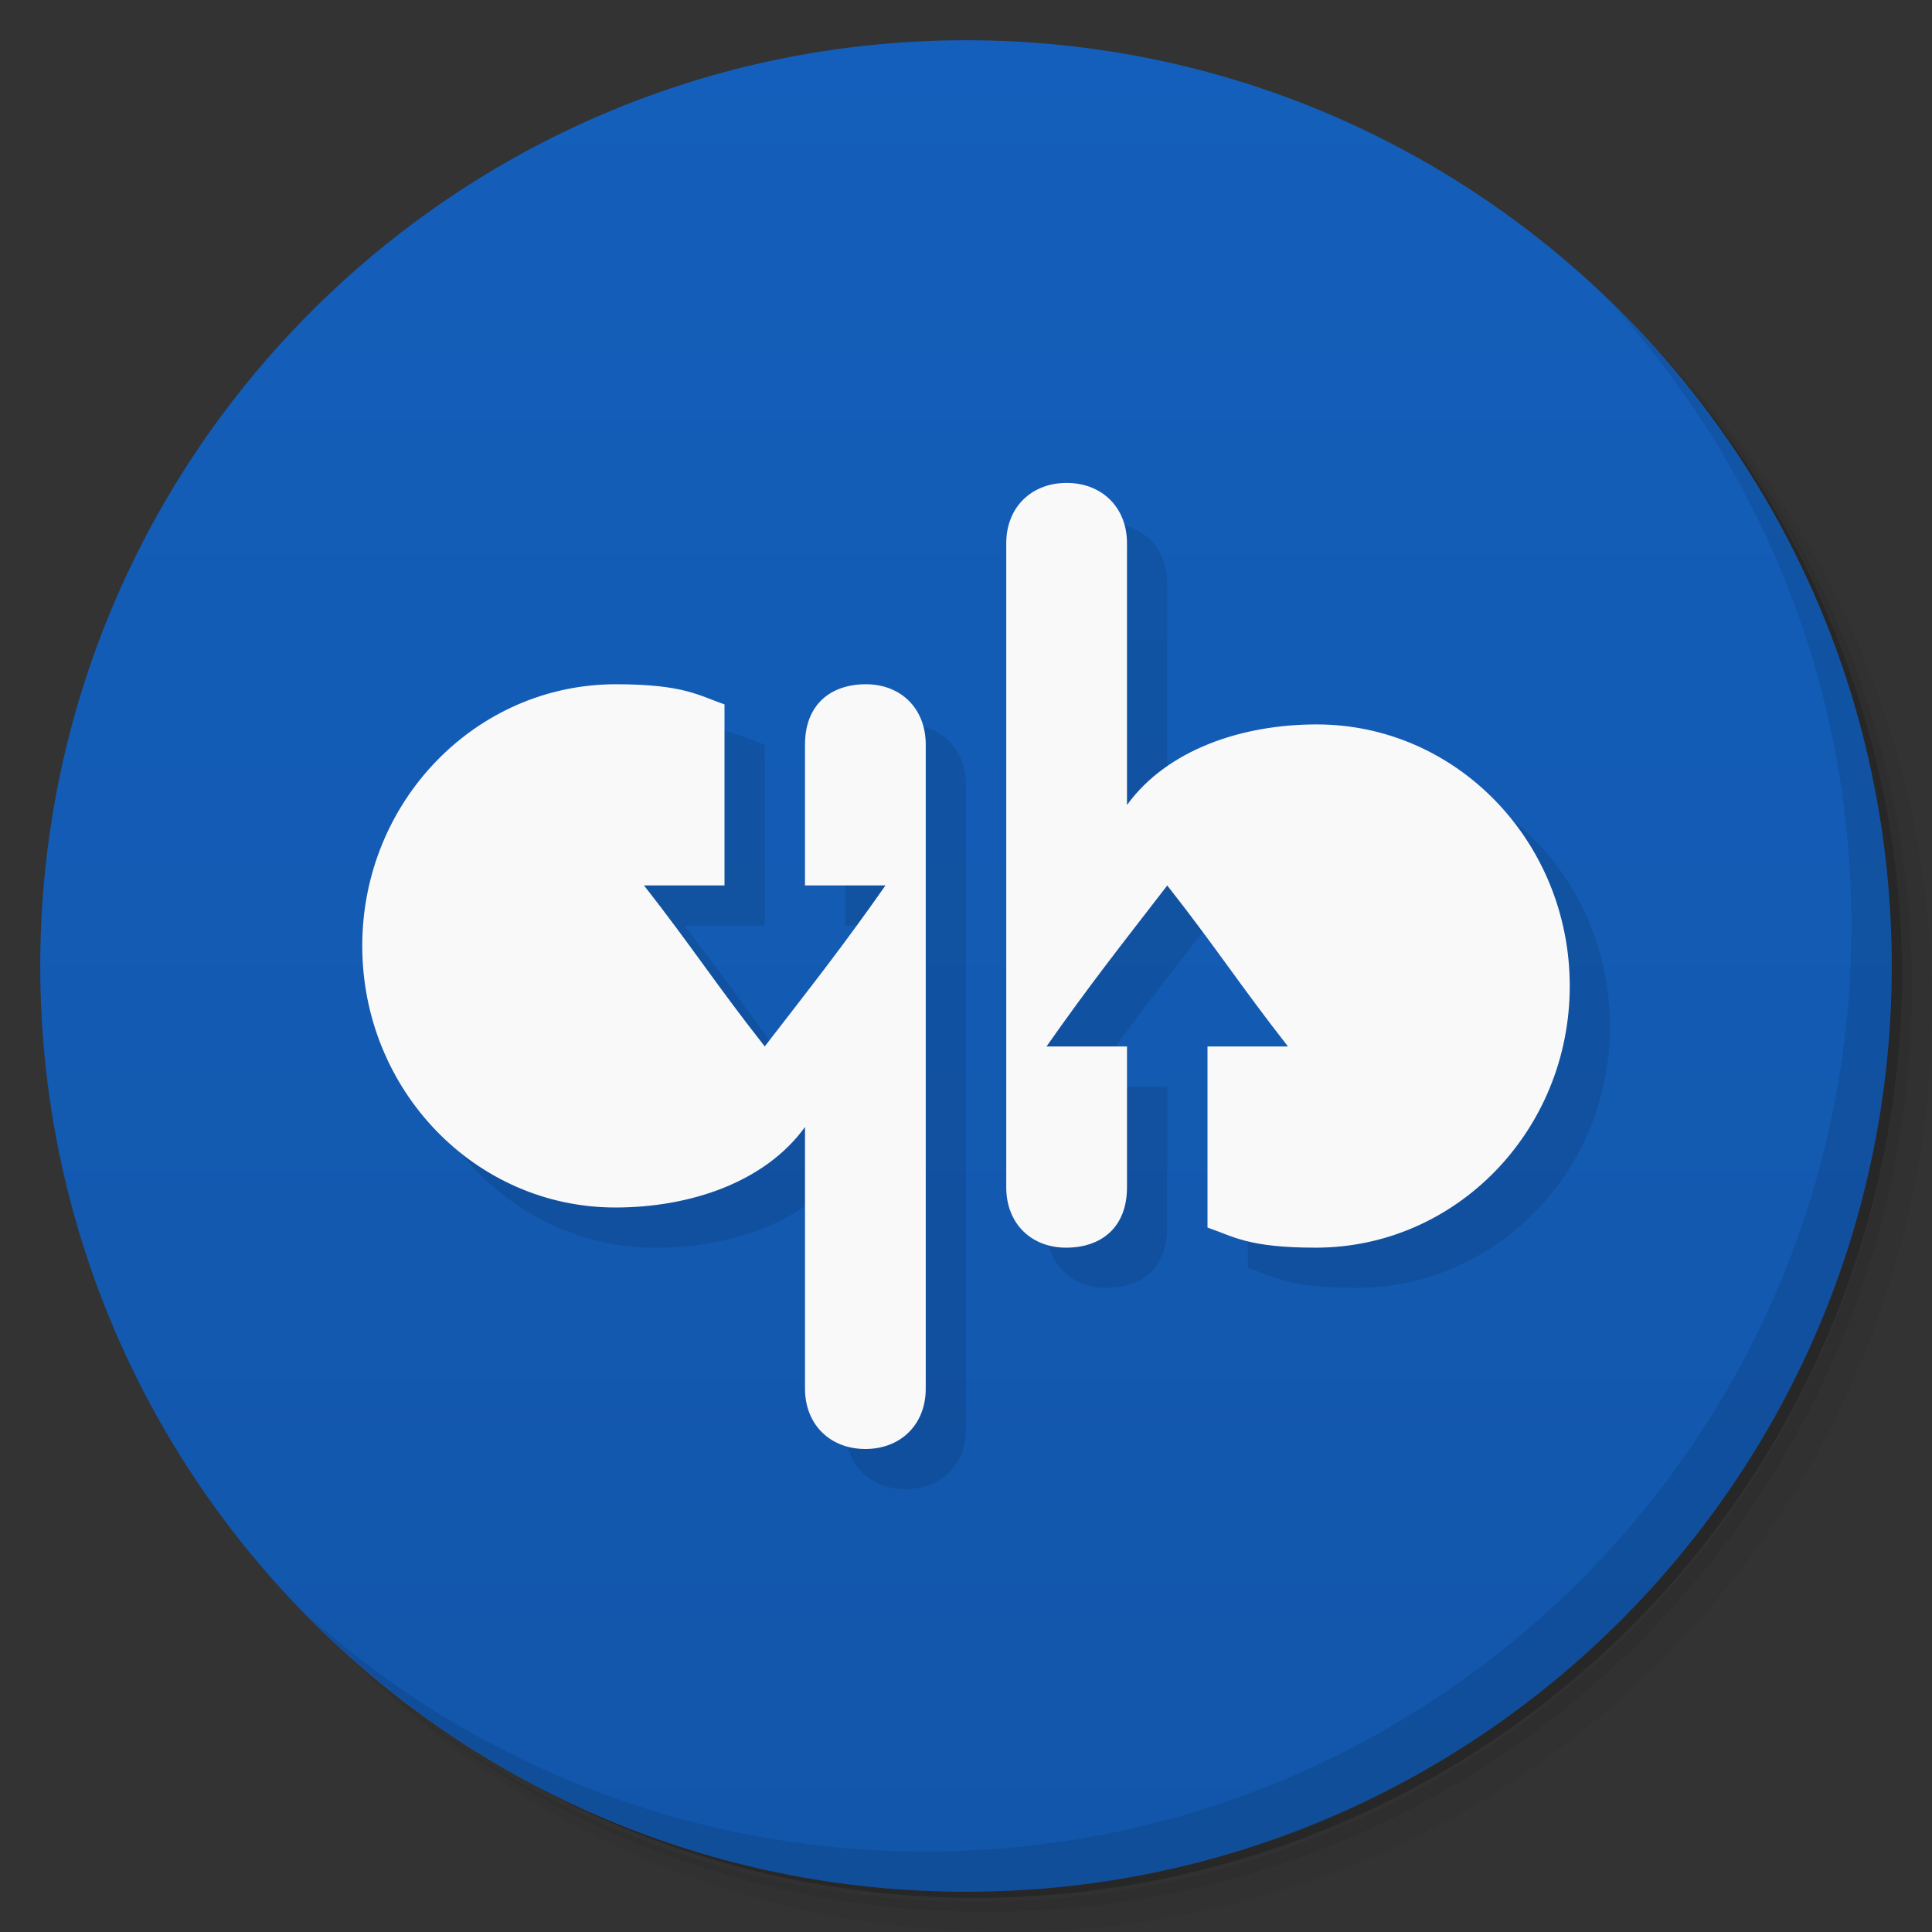 <svg xmlns="http://www.w3.org/2000/svg" version="1.1" viewBox="0 0 48 48">
 <rect x="0" y="0" width="48" height="48" fill="#333333" stroke="none"/>
 <defs>
  <linearGradient id="linearGradient3764" x2="47" gradientUnits="userSpaceOnUse" x1="1" gradientTransform="matrix(0 -1 1 0 -0 48)">
   <stop style="stop-color:#1256aa" offset="0"/>
   <stop style="stop-color:#145fbb" offset="1"/>
  </linearGradient>
 </defs>
 <path style="opacity:.05" d="m36.31 5c5.859 4.062 9.688 10.831 9.688 18.5 0 12.426-10.07 22.5-22.5 22.5-7.669 0-14.438-3.828-18.5-9.688 1.037 1.822 2.306 3.499 3.781 4.969 4.085 3.712 9.514 5.969 15.469 5.969 12.703 0 23-10.298 23-23 0-5.954-2.256-11.384-5.969-15.469-1.469-1.475-3.147-2.744-4.969-3.781zm4.969 3.781c3.854 4.113 6.219 9.637 6.219 15.719 0 12.703-10.297 23-23 23-6.081 0-11.606-2.364-15.719-6.219 4.16 4.144 9.883 6.719 16.219 6.719 12.703 0 23-10.298 23-23 0-6.335-2.575-12.06-6.719-16.219z"/>
 <path style="opacity:.1" d="m41.28 8.781c3.712 4.085 5.969 9.514 5.969 15.469 0 12.703-10.297 23-23 23-5.954 0-11.384-2.256-15.469-5.969 4.113 3.854 9.637 6.219 15.719 6.219 12.703 0 23-10.298 23-23 0-6.081-2.364-11.606-6.219-15.719z"/>
 <path style="opacity:.2" d="m31.25 2.375c8.615 3.154 14.75 11.417 14.75 21.13 0 12.426-10.07 22.5-22.5 22.5-9.708 0-17.971-6.135-21.12-14.75a23 23 0 0 0 44.875 -7 23 23 0 0 0 -16 -21.875z"/>
 <path style="fill:url(#linearGradient3764)" d="m24 1c12.703 0 23 10.297 23 23s-10.297 23-23 23-23-10.297-23-23 10.297-23 23-23z"/>
 <g transform="translate(1,1)">
  <g style="opacity:.1"></g>
 </g>
 <path d="m27.5 12.998c-0.871 0-1.5 0.602-1.5 1.5v16c0 0.898 0.617 1.5 1.488 1.5 0.871 0 1.512-0.501 1.512-1.5v-3.498h-2c1.082-1.543 1.848-2.508 3-4 1.188 1.508 1.816 2.488 3 4h-2v4.498c0.633 0.215 1 0.502 2.699 0.5 3.477-0.004 6.301-2.91 6.301-6.5s-2.813-6.5-6.289-6.5c-1.844 0-3.711 0.621-4.711 2.002v-6.502c0-0.898-0.629-1.5-1.5-1.5zm-11.199 5.002c-3.477 0-6.301 2.91-6.301 6.5s2.813 6.5 6.289 6.5c1.844 0 3.711-0.619 4.711-2v6.5c0 0.898 0.629 1.5 1.5 1.5s1.5-0.602 1.5-1.5v-16c0-0.898-0.617-1.5-1.488-1.5s-1.512 0.501-1.512 1.5v3.498h2c-1.082 1.543-1.848 2.508-3 4-1.188-1.508-1.816-2.488-3-4h2v-4.498c-0.633-0.215-1-0.5-2.699-0.5z" style="opacity:.1"/>
 <path style="fill:#f9f9f9" d="m26.5 11.998c-0.871 0-1.5 0.602-1.5 1.5v16c0 0.898 0.617 1.5 1.488 1.5 0.871 0 1.512-0.501 1.512-1.5v-3.498h-2c1.082-1.543 1.848-2.508 3-4 1.188 1.508 1.816 2.488 3 4h-2v4.498c0.633 0.215 1 0.502 2.699 0.5 3.477-0.004 6.301-2.91 6.301-6.5s-2.813-6.5-6.289-6.5c-1.844 0-3.711 0.621-4.711 2.002v-6.502c0-0.898-0.629-1.5-1.5-1.5zm-11.199 5.002c-3.477 0-6.301 2.91-6.301 6.5s2.813 6.5 6.289 6.5c1.844 0 3.711-0.619 4.711-2v6.5c0 0.898 0.629 1.5 1.5 1.5s1.5-0.602 1.5-1.5v-16c0-0.898-0.617-1.5-1.488-1.5s-1.512 0.501-1.512 1.5v3.498h2c-1.082 1.543-1.848 2.508-3 4-1.188-1.508-1.816-2.488-3-4h2v-4.498c-0.633-0.215-1-0.5-2.699-0.5z"/>
 <path style="opacity:.1" d="m40.03 7.531c3.712 4.084 5.969 9.514 5.969 15.469 0 12.703-10.297 23-23 23-5.954 0-11.384-2.256-15.469-5.969 4.178 4.291 10.01 6.969 16.469 6.969 12.703 0 23-10.298 23-23 0-6.462-2.677-12.291-6.969-16.469z"/>
</svg>
